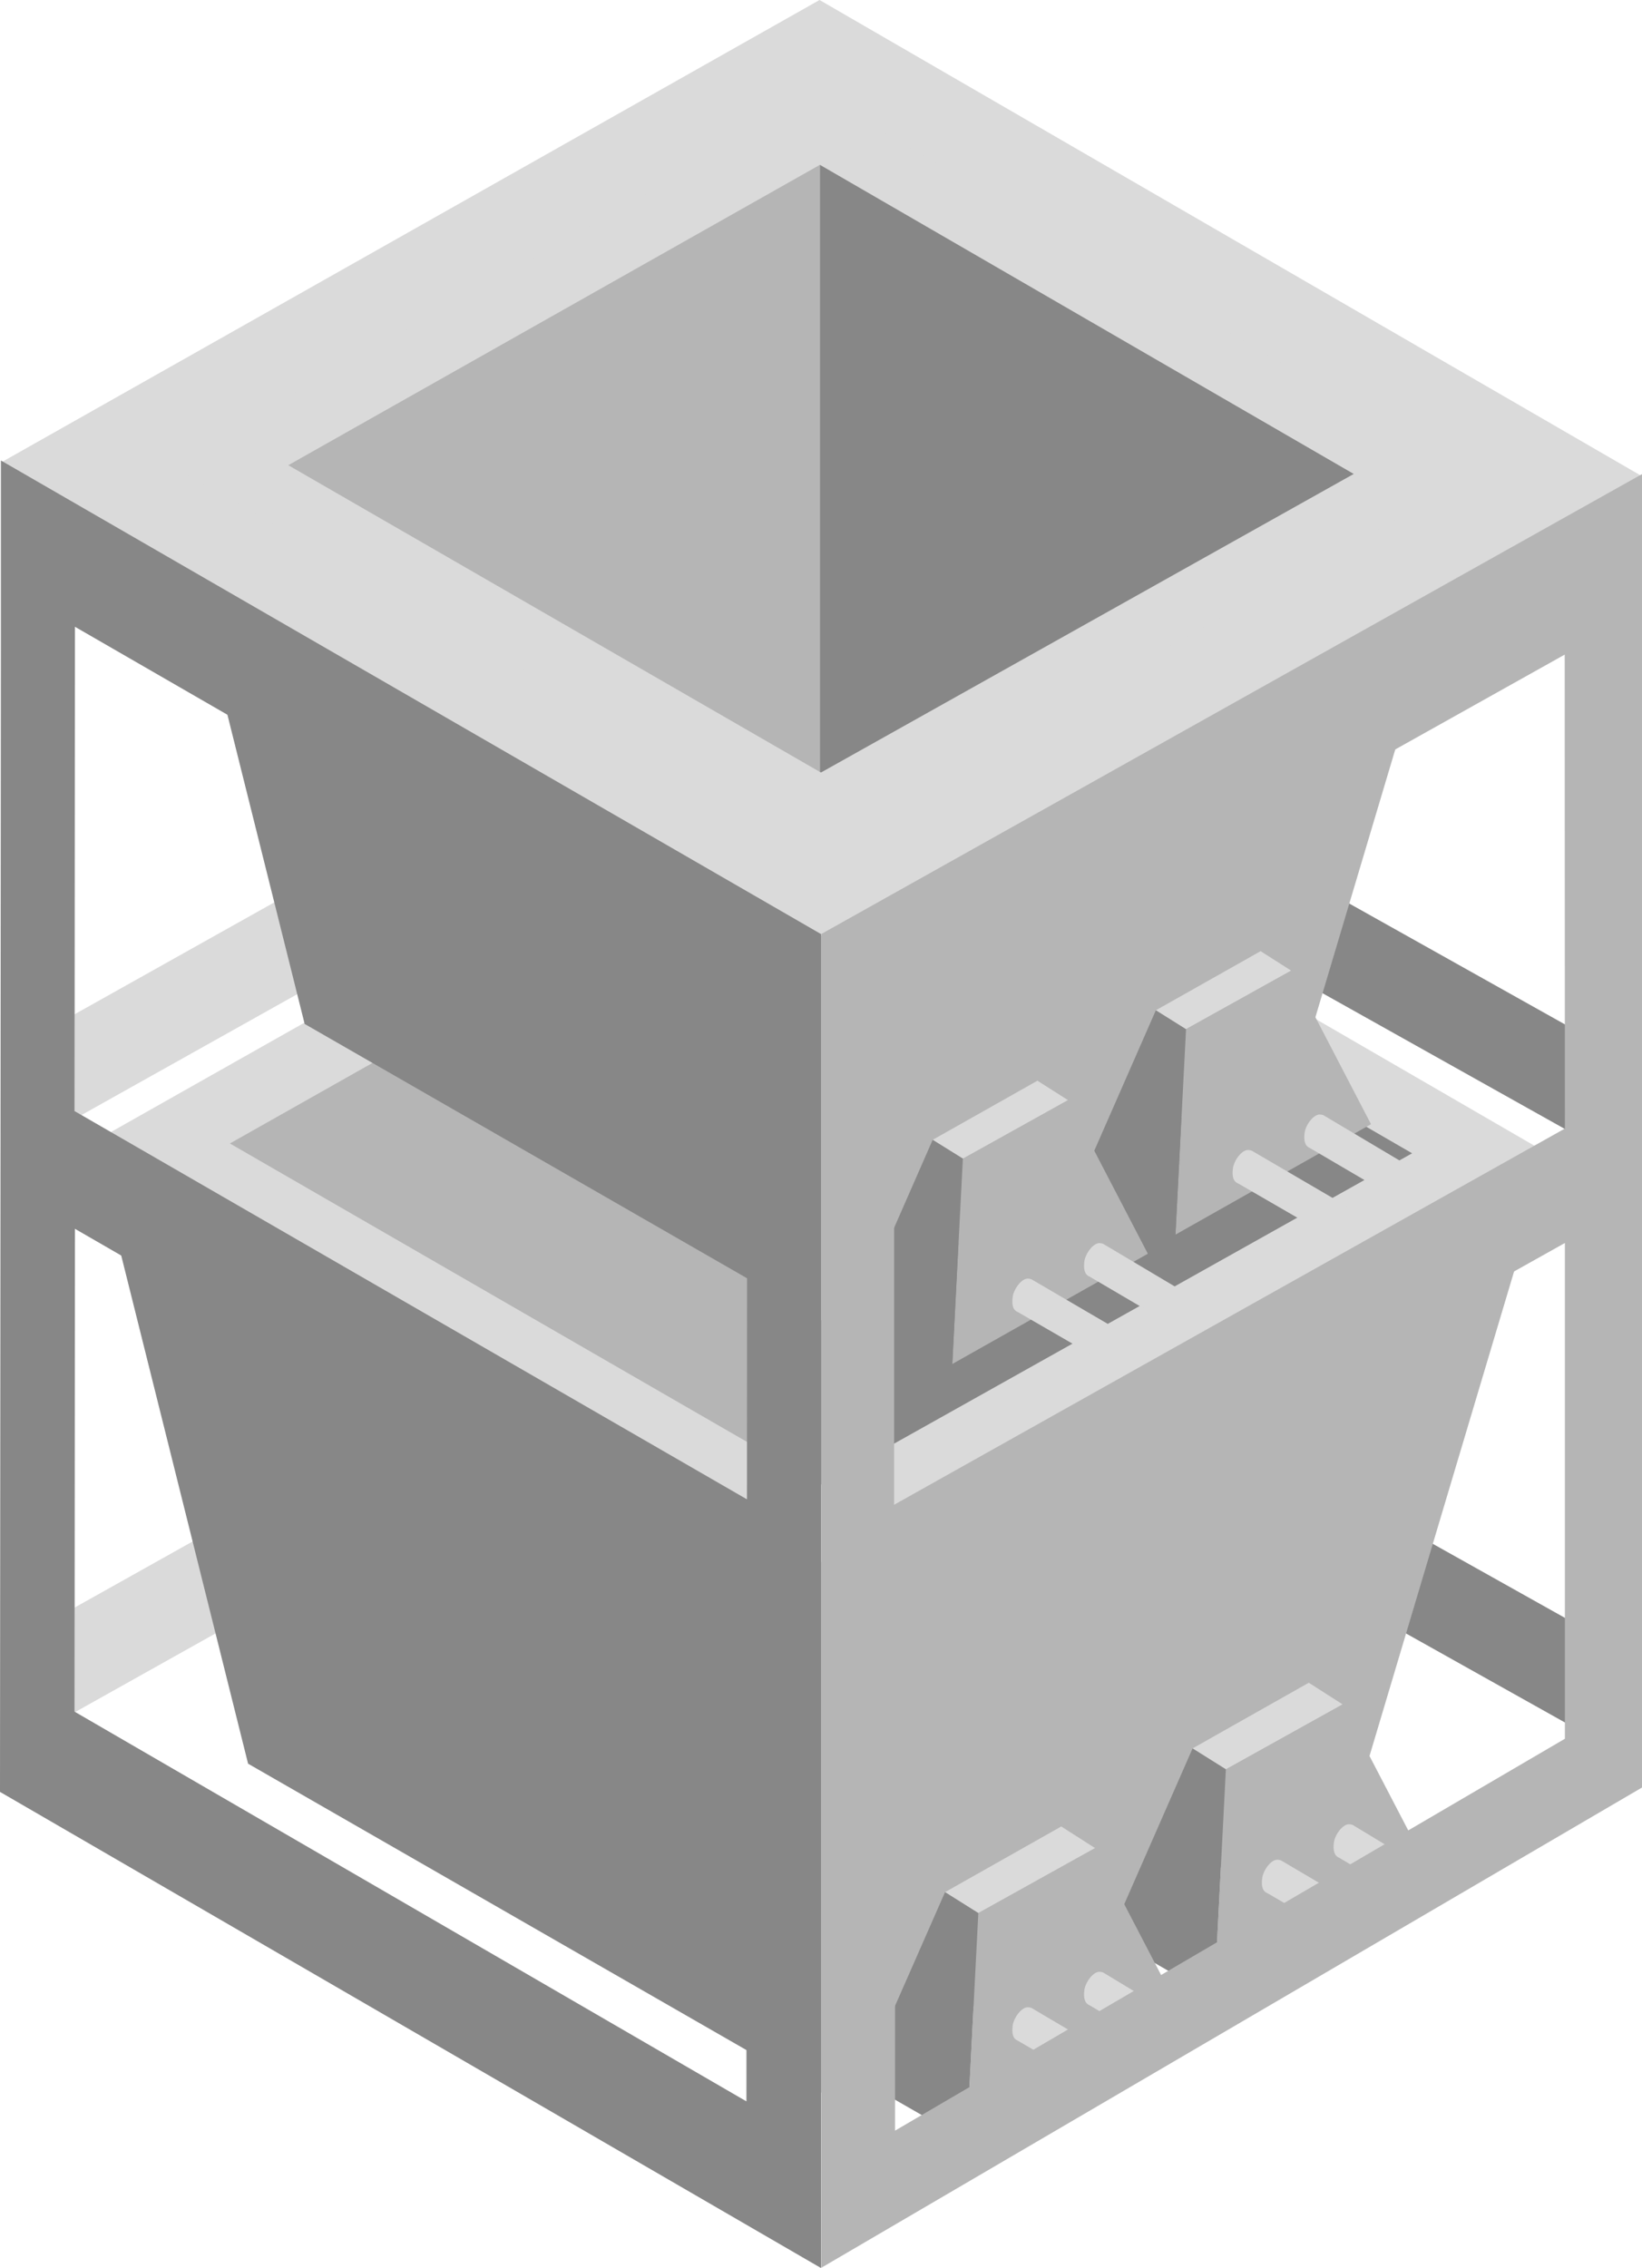<?xml version="1.0" encoding="utf-8"?>
<!-- Generator: Adobe Illustrator 23.0.3, SVG Export Plug-In . SVG Version: 6.00 Build 0)  -->
<svg version="1.2" baseProfile="tiny" id="Capa_1" xmlns="http://www.w3.org/2000/svg" xmlns:xlink="http://www.w3.org/1999/xlink"
	 x="0px" y="0px" viewBox="0 0 90.28 124.65" xml:space="preserve">
<g>
	<polygon fill="#DADADA" points="4.1,61.5 23.1,50.86 42.14,40.2 42.14,34.44 4.1,55.75 	"/>
	<polygon fill="#878787" points="86.73,62.44 67.73,51.8 48.69,41.14 48.69,35.38 86.73,56.69 	"/>
	<polygon fill="#878787" points="86.73,95.06 67.73,84.42 48.69,73.76 48.69,68 86.73,89.31 	"/>
	<polygon fill="#DADADA" points="4.1,94.12 23.1,83.48 42.14,72.81 42.14,67.06 4.1,88.36 	"/>
	<g>
		<polygon fill="#DADADA" points="85.17,63.44 45.14,85.87 5.11,62.78 45.06,40.21 		"/>
		<polygon fill="#B5B5B5" points="74.76,98.32 45.13,115.03 45.12,85.87 85.17,63.44 		"/>
		<polygon fill="#878787" points="45.13,85.87 5.11,62.78 13.64,96.94 45.13,115.03 		"/>
		<g>
			<polygon fill="#DADADA" points="73.82,93.68 67.41,97.25 65.57,96.1 71.96,92.49 			"/>
			<polygon fill="#B5B5B5" points="78.7,103.05 66.76,109.78 67.4,97.25 73.82,93.68 			"/>
			<polygon fill="#878787" points="67.4,97.25 65.57,96.1 61.02,106.47 66.76,109.78 			"/>
		</g>
		<g>
			<polygon fill="#DADADA" points="60.21,101.58 53.79,105.15 51.96,104 58.35,100.39 			"/>
			<polygon fill="#B5B5B5" points="65.08,110.94 53.15,117.67 53.79,105.15 60.21,101.58 			"/>
			<polygon fill="#878787" points="53.79,105.15 51.96,104 47.4,114.37 53.15,117.67 			"/>
		</g>
		<polygon fill="#B5B5B5" points="12.64,62.85 45.07,81.56 45.07,44.54 		"/>
		<polygon fill="#878787" points="77.64,63.39 45.07,44.54 45.07,81.56 45.14,81.6 		"/>
	</g>
	<g>
		<polygon fill="#DADADA" points="81.22,26.09 45.14,46.31 9.06,25.5 45.07,5.16 		"/>
		<polygon fill="#B5B5B5" points="71.84,57.53 45.13,72.59 45.12,46.31 81.22,26.09 		"/>
		<polygon fill="#878787" points="45.13,46.31 9.06,25.5 16.75,56.28 45.13,72.59 		"/>
		<g>
			<polygon fill="#DADADA" points="70.99,53.35 65.21,56.57 63.55,55.53 69.31,52.28 			"/>
			<polygon fill="#B5B5B5" points="75.38,61.79 64.63,67.86 65.2,56.57 70.99,53.35 			"/>
			<polygon fill="#878787" points="65.21,56.57 63.55,55.53 59.45,64.88 64.63,67.86 			"/>
		</g>
		<g>
			<polygon fill="#DADADA" points="58.72,60.47 52.94,63.69 51.28,62.65 57.04,59.4 			"/>
			<polygon fill="#B5B5B5" points="63.11,68.91 52.36,74.97 52.93,63.69 58.72,60.47 			"/>
			<polygon fill="#878787" points="52.94,63.68 51.28,62.65 47.18,72 52.36,74.97 			"/>
		</g>
		<polygon fill="#B5B5B5" points="15.85,25.57 45.08,42.43 45.08,9.06 		"/>
		<polygon fill="#878787" points="74.43,26.05 45.08,9.06 45.08,42.43 45.14,42.46 		"/>
	</g>
	<path fill="#DADADA" d="M45.06,0L0.04,25.43l45.11,26.02l45.12-25.28L45.06,0z M9.24,25.51L45.08,5.27l35.99,20.84L45.15,46.23
		L9.24,25.51z"/>
	<path fill="#878787" d="M45.14,61.69l0-10.35L0.05,25.31L0.05,35.67L0,98.49l45.14,26.17l0-31.5l0,0l0-10.35l0,0L45.14,61.69z
		 M41.04,115.5L4.1,94.08l0.02-26.54L22.6,78.21l18.45,10.64L41.04,115.5z M41.07,82.41L4.1,61.07l0.02-26.62L22.6,45.11
		l18.48,10.66L41.07,82.41z"/>
	<g>
		<path fill="#DADADA" d="M74.38,100.31c-0.04-0.02-0.12-0.04-0.17-0.04c-0.36-0.05-0.81,0.56-0.87,1
			c-0.05,0.38-0.01,0.72,0.29,0.84v0l3.67,2.18l1.81-1.12L74.38,100.31z"/>
		<path fill="#DADADA" d="M70.44,102.26c-0.04-0.02-0.12-0.04-0.17-0.04c-0.36-0.05-0.81,0.56-0.87,1
			c-0.05,0.38-0.02,0.72,0.29,0.84v0l4.11,2.39l1.83-1.13L70.44,102.26z"/>
	</g>
	<g>
		<path fill="#DADADA" d="M60.66,108.42c-0.04-0.02-0.12-0.04-0.17-0.04c-0.36-0.05-0.81,0.56-0.87,1
			c-0.05,0.38-0.01,0.72,0.29,0.84v0l3.67,2.18l1.81-1.12L60.66,108.42z"/>
		<path fill="#DADADA" d="M56.72,110.37c-0.04-0.02-0.12-0.04-0.17-0.04c-0.36-0.05-0.81,0.56-0.87,1
			c-0.05,0.38-0.02,0.72,0.29,0.84v0l4.11,2.39l1.83-1.13L56.72,110.37z"/>
	</g>
	<g>
		<path fill="#DADADA" d="M72.77,61.3c-0.04-0.02-0.12-0.04-0.17-0.04c-0.36-0.05-0.81,0.56-0.87,1c-0.05,0.38-0.01,0.72,0.29,0.84
			v0l6.05,3.55l1.81-1.12L72.77,61.3z"/>
		<path fill="#DADADA" d="M68.83,63.25c-0.04-0.02-0.12-0.04-0.17-0.04c-0.36-0.05-0.81,0.56-0.87,1c-0.05,0.38-0.02,0.72,0.29,0.84
			v0l6.5,3.76l1.83-1.13L68.83,63.25z"/>
	</g>
	<g>
		<path fill="#DADADA" d="M60.66,68.37c-0.04-0.02-0.12-0.04-0.17-0.04c-0.36-0.05-0.81,0.56-0.87,1c-0.05,0.38-0.01,0.72,0.29,0.84
			v0l6.05,3.55l1.81-1.12L60.66,68.37z"/>
		<path fill="#DADADA" d="M56.72,70.32c-0.04-0.02-0.12-0.04-0.17-0.04c-0.36-0.05-0.81,0.56-0.87,1c-0.05,0.38-0.02,0.72,0.29,0.84
			v0l6.5,3.76l1.83-1.13L56.72,70.32z"/>
	</g>
	<path fill="#B5B5B5" d="M90.28,34.86l0-8.8L45.15,51.34l0,8.8l0,64.51l45.13-26.4l0-33.65l0,0l0-8.8l0,0L90.28,34.86z M86.04,95.57
		l-36.83,21.54l0-28.16l0.05-0.03l18.37-10.29l18.41-10.31L86.04,95.57z M86.04,62.03L86.04,62.03L49.21,82.68l-0.05,0.03l0-26.05
		l18.46-10.38l18.41-10.3L86.04,62.03z"/>
</g>
</svg>
